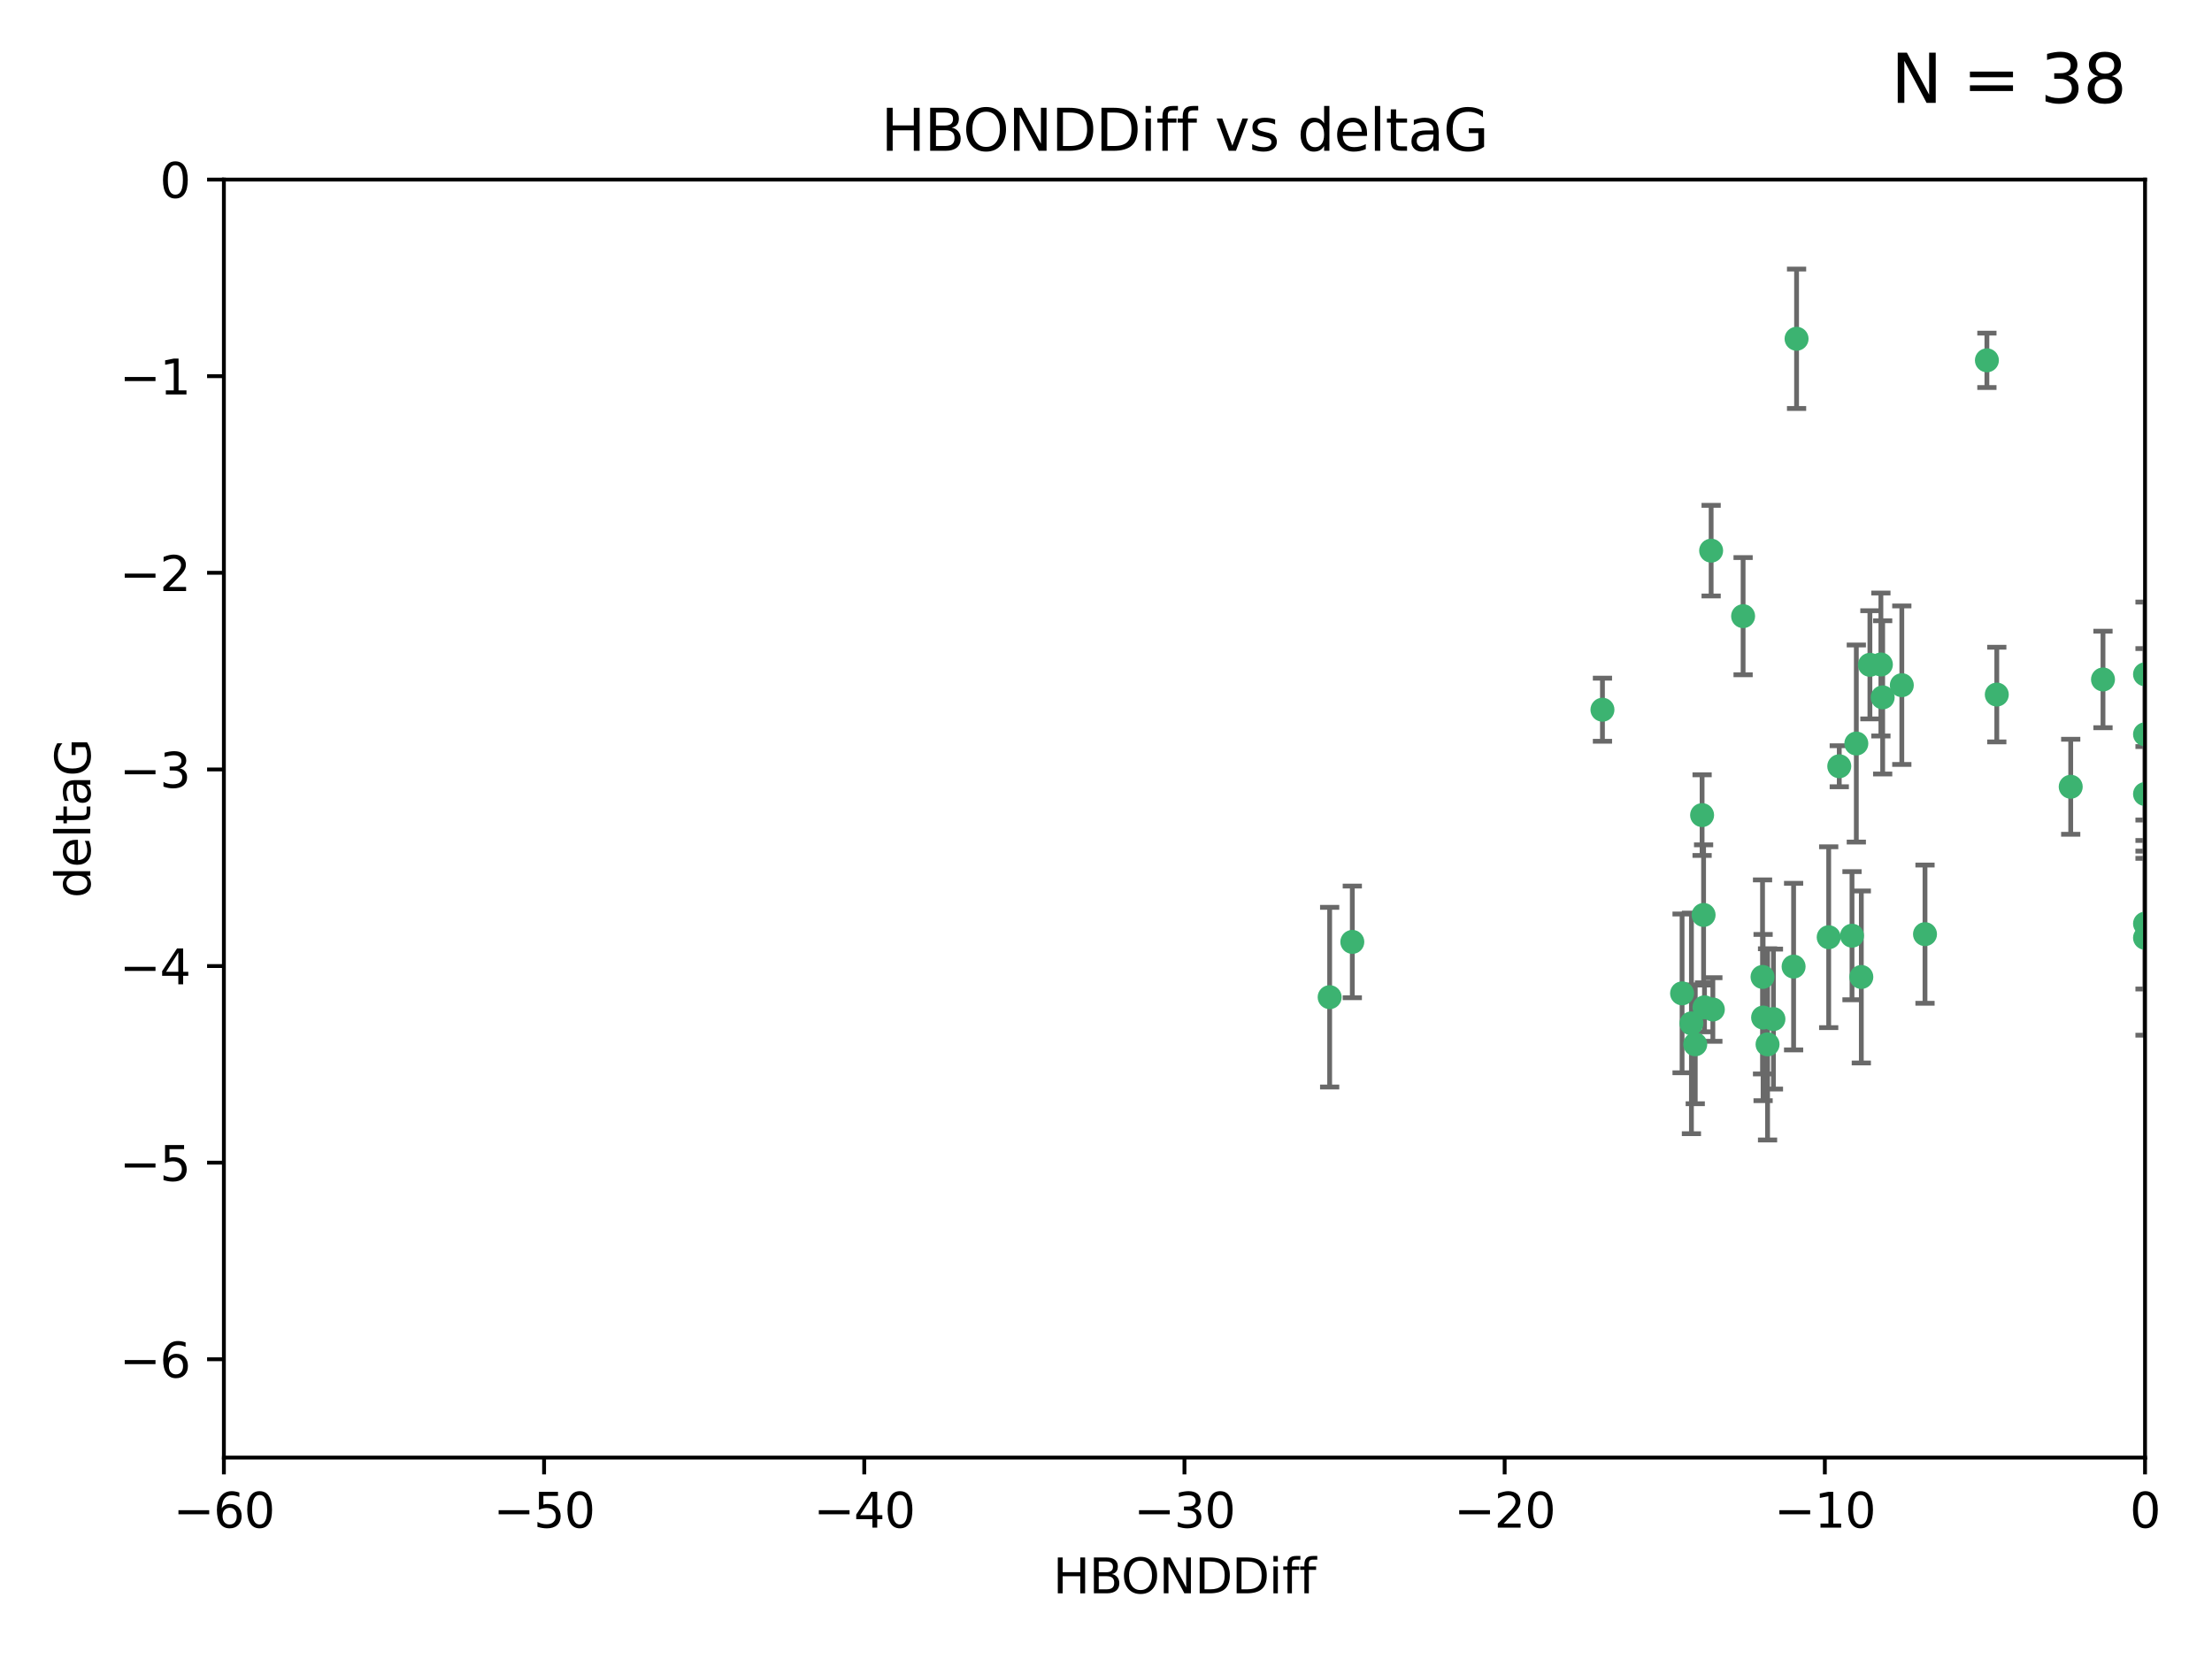 <?xml version="1.0" encoding="utf-8" standalone="no"?>
<!DOCTYPE svg PUBLIC "-//W3C//DTD SVG 1.1//EN"
  "http://www.w3.org/Graphics/SVG/1.1/DTD/svg11.dtd">
<svg xmlns:xlink="http://www.w3.org/1999/xlink" width="460.8pt" height="345.6pt" viewBox="0 0 460.8 345.6" xmlns="http://www.w3.org/2000/svg" version="1.1">
 <defs>
  <style type="text/css">*{stroke-linejoin: round; stroke-linecap: butt}</style>
 </defs>
 <g id="figure_1">
  <g id="patch_1">
   <path d="M 0 345.6 
L 460.8 345.6 
L 460.8 0 
L 0 0 
z
" style="fill: #ffffff"/>
  </g>
  <g id="axes_1">
   <g id="patch_2">
    <path d="M 46.64 303.64 
L 446.85 303.64 
L 446.85 37.411 
L 46.64 37.411 
z
" style="fill: #ffffff"/>
   </g>
   <g id="PathCollection_1">
    <defs>
     <path id="m3268e1565c" d="M 0 1.118 
C 0.297 1.118 0.581 1 0.791 0.791 
C 1 0.581 1.118 0.297 1.118 0 
C 1.118 -0.297 1 -0.581 0.791 -0.791 
C 0.581 -1 0.297 -1.118 0 -1.118 
C -0.297 -1.118 -0.581 -1 -0.791 -0.791 
C -1 -0.581 -1.118 -0.297 -1.118 0 
C -1.118 0.297 -1 0.581 -0.791 0.791 
C -0.581 1 -0.297 1.118 0 1.118 
z
" style="stroke: #3cb371"/>
    </defs>
    <g clip-path="url(#p216a6a539d)">
     <use xlink:href="#m3268e1565c" x="368.215" y="217.561" style="fill: #3cb371; stroke: #3cb371"/>
     <use xlink:href="#m3268e1565c" x="373.64" y="201.359" style="fill: #3cb371; stroke: #3cb371"/>
     <use xlink:href="#m3268e1565c" x="352.356" y="213.191" style="fill: #3cb371; stroke: #3cb371"/>
     <use xlink:href="#m3268e1565c" x="281.711" y="196.215" style="fill: #3cb371; stroke: #3cb371"/>
     <use xlink:href="#m3268e1565c" x="276.992" y="207.728" style="fill: #3cb371; stroke: #3cb371"/>
     <use xlink:href="#m3268e1565c" x="380.951" y="195.241" style="fill: #3cb371; stroke: #3cb371"/>
     <use xlink:href="#m3268e1565c" x="367.286" y="211.974" style="fill: #3cb371; stroke: #3cb371"/>
     <use xlink:href="#m3268e1565c" x="367.169" y="203.512" style="fill: #3cb371; stroke: #3cb371"/>
     <use xlink:href="#m3268e1565c" x="356.818" y="210.297" style="fill: #3cb371; stroke: #3cb371"/>
     <use xlink:href="#m3268e1565c" x="369.439" y="212.292" style="fill: #3cb371; stroke: #3cb371"/>
     <use xlink:href="#m3268e1565c" x="461.043" y="125.461" style="fill: #3cb371; stroke: #3cb371"/>
     <use xlink:href="#m3268e1565c" x="374.258" y="70.573" style="fill: #3cb371; stroke: #3cb371"/>
     <use xlink:href="#m3268e1565c" x="355.078" y="209.842" style="fill: #3cb371; stroke: #3cb371"/>
     <use xlink:href="#m3268e1565c" x="387.747" y="203.521" style="fill: #3cb371; stroke: #3cb371"/>
     <use xlink:href="#m3268e1565c" x="353.151" y="217.55" style="fill: #3cb371; stroke: #3cb371"/>
     <use xlink:href="#m3268e1565c" x="385.806" y="194.921" style="fill: #3cb371; stroke: #3cb371"/>
     <use xlink:href="#m3268e1565c" x="354.578" y="169.802" style="fill: #3cb371; stroke: #3cb371"/>
     <use xlink:href="#m3268e1565c" x="350.408" y="206.937" style="fill: #3cb371; stroke: #3cb371"/>
     <use xlink:href="#m3268e1565c" x="354.889" y="190.598" style="fill: #3cb371; stroke: #3cb371"/>
     <use xlink:href="#m3268e1565c" x="356.461" y="114.711" style="fill: #3cb371; stroke: #3cb371"/>
     <use xlink:href="#m3268e1565c" x="415.968" y="144.69" style="fill: #3cb371; stroke: #3cb371"/>
     <use xlink:href="#m3268e1565c" x="386.706" y="154.893" style="fill: #3cb371; stroke: #3cb371"/>
     <use xlink:href="#m3268e1565c" x="396.183" y="142.737" style="fill: #3cb371; stroke: #3cb371"/>
     <use xlink:href="#m3268e1565c" x="413.908" y="75.06" style="fill: #3cb371; stroke: #3cb371"/>
     <use xlink:href="#m3268e1565c" x="383.153" y="159.625" style="fill: #3cb371; stroke: #3cb371"/>
     <use xlink:href="#m3268e1565c" x="446.85" y="165.409" style="fill: #3cb371; stroke: #3cb371"/>
     <use xlink:href="#m3268e1565c" x="401.013" y="194.602" style="fill: #3cb371; stroke: #3cb371"/>
     <use xlink:href="#m3268e1565c" x="389.537" y="138.495" style="fill: #3cb371; stroke: #3cb371"/>
     <use xlink:href="#m3268e1565c" x="391.826" y="138.426" style="fill: #3cb371; stroke: #3cb371"/>
     <use xlink:href="#m3268e1565c" x="446.85" y="152.969" style="fill: #3cb371; stroke: #3cb371"/>
     <use xlink:href="#m3268e1565c" x="431.368" y="163.898" style="fill: #3cb371; stroke: #3cb371"/>
     <use xlink:href="#m3268e1565c" x="438.092" y="141.544" style="fill: #3cb371; stroke: #3cb371"/>
     <use xlink:href="#m3268e1565c" x="446.85" y="195.366" style="fill: #3cb371; stroke: #3cb371"/>
     <use xlink:href="#m3268e1565c" x="446.85" y="140.472" style="fill: #3cb371; stroke: #3cb371"/>
     <use xlink:href="#m3268e1565c" x="392.195" y="145.275" style="fill: #3cb371; stroke: #3cb371"/>
     <use xlink:href="#m3268e1565c" x="363.121" y="128.358" style="fill: #3cb371; stroke: #3cb371"/>
     <use xlink:href="#m3268e1565c" x="333.82" y="147.846" style="fill: #3cb371; stroke: #3cb371"/>
     <use xlink:href="#m3268e1565c" x="446.85" y="192.417" style="fill: #3cb371; stroke: #3cb371"/>
    </g>
   </g>
   <g id="matplotlib.axis_1">
    <g id="xtick_1">
     <g id="line2d_1">
      <defs>
       <path id="m494f57fd5d" d="M 0 0 
L 0 3.5 
" style="stroke: #000000; stroke-width: 0.8"/>
      </defs>
      <g>
       <use xlink:href="#m494f57fd5d" x="46.64" y="303.64" style="stroke: #000000; stroke-width: 0.8"/>
      </g>
     </g>
     <g id="text_1">
      <!-- −60 -->
      <g transform="translate(36.088 318.238)scale(0.1 -0.1)">
       <defs>
        <path id="DejaVuSans-2212" d="M 678 2272 
L 4684 2272 
L 4684 1741 
L 678 1741 
L 678 2272 
z
" transform="scale(0.016)"/>
        <path id="DejaVuSans-36" d="M 2113 2584 
Q 1688 2584 1439 2293 
Q 1191 2003 1191 1497 
Q 1191 994 1439 701 
Q 1688 409 2113 409 
Q 2538 409 2786 701 
Q 3034 994 3034 1497 
Q 3034 2003 2786 2293 
Q 2538 2584 2113 2584 
z
M 3366 4563 
L 3366 3988 
Q 3128 4100 2886 4159 
Q 2644 4219 2406 4219 
Q 1781 4219 1451 3797 
Q 1122 3375 1075 2522 
Q 1259 2794 1537 2939 
Q 1816 3084 2150 3084 
Q 2853 3084 3261 2657 
Q 3669 2231 3669 1497 
Q 3669 778 3244 343 
Q 2819 -91 2113 -91 
Q 1303 -91 875 529 
Q 447 1150 447 2328 
Q 447 3434 972 4092 
Q 1497 4750 2381 4750 
Q 2619 4750 2861 4703 
Q 3103 4656 3366 4563 
z
" transform="scale(0.016)"/>
        <path id="DejaVuSans-30" d="M 2034 4250 
Q 1547 4250 1301 3770 
Q 1056 3291 1056 2328 
Q 1056 1369 1301 889 
Q 1547 409 2034 409 
Q 2525 409 2770 889 
Q 3016 1369 3016 2328 
Q 3016 3291 2770 3770 
Q 2525 4250 2034 4250 
z
M 2034 4750 
Q 2819 4750 3233 4129 
Q 3647 3509 3647 2328 
Q 3647 1150 3233 529 
Q 2819 -91 2034 -91 
Q 1250 -91 836 529 
Q 422 1150 422 2328 
Q 422 3509 836 4129 
Q 1250 4750 2034 4750 
z
" transform="scale(0.016)"/>
       </defs>
       <use xlink:href="#DejaVuSans-2212"/>
       <use xlink:href="#DejaVuSans-36" x="83.789"/>
       <use xlink:href="#DejaVuSans-30" x="147.412"/>
      </g>
     </g>
    </g>
    <g id="xtick_2">
     <g id="line2d_2">
      <g>
       <use xlink:href="#m494f57fd5d" x="113.342" y="303.64" style="stroke: #000000; stroke-width: 0.8"/>
      </g>
     </g>
     <g id="text_2">
      <!-- −50 -->
      <g transform="translate(102.789 318.238)scale(0.1 -0.1)">
       <defs>
        <path id="DejaVuSans-35" d="M 691 4666 
L 3169 4666 
L 3169 4134 
L 1269 4134 
L 1269 2991 
Q 1406 3038 1543 3061 
Q 1681 3084 1819 3084 
Q 2600 3084 3056 2656 
Q 3513 2228 3513 1497 
Q 3513 744 3044 326 
Q 2575 -91 1722 -91 
Q 1428 -91 1123 -41 
Q 819 9 494 109 
L 494 744 
Q 775 591 1075 516 
Q 1375 441 1709 441 
Q 2250 441 2565 725 
Q 2881 1009 2881 1497 
Q 2881 1984 2565 2268 
Q 2250 2553 1709 2553 
Q 1456 2553 1204 2497 
Q 953 2441 691 2322 
L 691 4666 
z
" transform="scale(0.016)"/>
       </defs>
       <use xlink:href="#DejaVuSans-2212"/>
       <use xlink:href="#DejaVuSans-35" x="83.789"/>
       <use xlink:href="#DejaVuSans-30" x="147.412"/>
      </g>
     </g>
    </g>
    <g id="xtick_3">
     <g id="line2d_3">
      <g>
       <use xlink:href="#m494f57fd5d" x="180.043" y="303.64" style="stroke: #000000; stroke-width: 0.8"/>
      </g>
     </g>
     <g id="text_3">
      <!-- −40 -->
      <g transform="translate(169.491 318.238)scale(0.1 -0.1)">
       <defs>
        <path id="DejaVuSans-34" d="M 2419 4116 
L 825 1625 
L 2419 1625 
L 2419 4116 
z
M 2253 4666 
L 3047 4666 
L 3047 1625 
L 3713 1625 
L 3713 1100 
L 3047 1100 
L 3047 0 
L 2419 0 
L 2419 1100 
L 313 1100 
L 313 1709 
L 2253 4666 
z
" transform="scale(0.016)"/>
       </defs>
       <use xlink:href="#DejaVuSans-2212"/>
       <use xlink:href="#DejaVuSans-34" x="83.789"/>
       <use xlink:href="#DejaVuSans-30" x="147.412"/>
      </g>
     </g>
    </g>
    <g id="xtick_4">
     <g id="line2d_4">
      <g>
       <use xlink:href="#m494f57fd5d" x="246.745" y="303.64" style="stroke: #000000; stroke-width: 0.8"/>
      </g>
     </g>
     <g id="text_4">
      <!-- −30 -->
      <g transform="translate(236.193 318.238)scale(0.1 -0.1)">
       <defs>
        <path id="DejaVuSans-33" d="M 2597 2516 
Q 3050 2419 3304 2112 
Q 3559 1806 3559 1356 
Q 3559 666 3084 287 
Q 2609 -91 1734 -91 
Q 1441 -91 1130 -33 
Q 819 25 488 141 
L 488 750 
Q 750 597 1062 519 
Q 1375 441 1716 441 
Q 2309 441 2620 675 
Q 2931 909 2931 1356 
Q 2931 1769 2642 2001 
Q 2353 2234 1838 2234 
L 1294 2234 
L 1294 2753 
L 1863 2753 
Q 2328 2753 2575 2939 
Q 2822 3125 2822 3475 
Q 2822 3834 2567 4026 
Q 2313 4219 1838 4219 
Q 1578 4219 1281 4162 
Q 984 4106 628 3988 
L 628 4550 
Q 988 4650 1302 4700 
Q 1616 4750 1894 4750 
Q 2613 4750 3031 4423 
Q 3450 4097 3450 3541 
Q 3450 3153 3228 2886 
Q 3006 2619 2597 2516 
z
" transform="scale(0.016)"/>
       </defs>
       <use xlink:href="#DejaVuSans-2212"/>
       <use xlink:href="#DejaVuSans-33" x="83.789"/>
       <use xlink:href="#DejaVuSans-30" x="147.412"/>
      </g>
     </g>
    </g>
    <g id="xtick_5">
     <g id="line2d_5">
      <g>
       <use xlink:href="#m494f57fd5d" x="313.447" y="303.64" style="stroke: #000000; stroke-width: 0.8"/>
      </g>
     </g>
     <g id="text_5">
      <!-- −20 -->
      <g transform="translate(302.894 318.238)scale(0.1 -0.1)">
       <defs>
        <path id="DejaVuSans-32" d="M 1228 531 
L 3431 531 
L 3431 0 
L 469 0 
L 469 531 
Q 828 903 1448 1529 
Q 2069 2156 2228 2338 
Q 2531 2678 2651 2914 
Q 2772 3150 2772 3378 
Q 2772 3750 2511 3984 
Q 2250 4219 1831 4219 
Q 1534 4219 1204 4116 
Q 875 4013 500 3803 
L 500 4441 
Q 881 4594 1212 4672 
Q 1544 4750 1819 4750 
Q 2544 4750 2975 4387 
Q 3406 4025 3406 3419 
Q 3406 3131 3298 2873 
Q 3191 2616 2906 2266 
Q 2828 2175 2409 1742 
Q 1991 1309 1228 531 
z
" transform="scale(0.016)"/>
       </defs>
       <use xlink:href="#DejaVuSans-2212"/>
       <use xlink:href="#DejaVuSans-32" x="83.789"/>
       <use xlink:href="#DejaVuSans-30" x="147.412"/>
      </g>
     </g>
    </g>
    <g id="xtick_6">
     <g id="line2d_6">
      <g>
       <use xlink:href="#m494f57fd5d" x="380.148" y="303.64" style="stroke: #000000; stroke-width: 0.8"/>
      </g>
     </g>
     <g id="text_6">
      <!-- −10 -->
      <g transform="translate(369.596 318.238)scale(0.1 -0.1)">
       <defs>
        <path id="DejaVuSans-31" d="M 794 531 
L 1825 531 
L 1825 4091 
L 703 3866 
L 703 4441 
L 1819 4666 
L 2450 4666 
L 2450 531 
L 3481 531 
L 3481 0 
L 794 0 
L 794 531 
z
" transform="scale(0.016)"/>
       </defs>
       <use xlink:href="#DejaVuSans-2212"/>
       <use xlink:href="#DejaVuSans-31" x="83.789"/>
       <use xlink:href="#DejaVuSans-30" x="147.412"/>
      </g>
     </g>
    </g>
    <g id="xtick_7">
     <g id="line2d_7">
      <g>
       <use xlink:href="#m494f57fd5d" x="446.85" y="303.64" style="stroke: #000000; stroke-width: 0.8"/>
      </g>
     </g>
     <g id="text_7">
      <!-- 0 -->
      <g transform="translate(443.669 318.238)scale(0.1 -0.1)">
       <use xlink:href="#DejaVuSans-30"/>
      </g>
     </g>
    </g>
    <g id="text_8">
     <!-- HBONDDiff -->
     <g transform="translate(219.356 331.917)scale(0.1 -0.1)">
      <defs>
       <path id="DejaVuSans-48" d="M 628 4666 
L 1259 4666 
L 1259 2753 
L 3553 2753 
L 3553 4666 
L 4184 4666 
L 4184 0 
L 3553 0 
L 3553 2222 
L 1259 2222 
L 1259 0 
L 628 0 
L 628 4666 
z
" transform="scale(0.016)"/>
       <path id="DejaVuSans-42" d="M 1259 2228 
L 1259 519 
L 2272 519 
Q 2781 519 3026 730 
Q 3272 941 3272 1375 
Q 3272 1813 3026 2020 
Q 2781 2228 2272 2228 
L 1259 2228 
z
M 1259 4147 
L 1259 2741 
L 2194 2741 
Q 2656 2741 2882 2914 
Q 3109 3088 3109 3444 
Q 3109 3797 2882 3972 
Q 2656 4147 2194 4147 
L 1259 4147 
z
M 628 4666 
L 2241 4666 
Q 2963 4666 3353 4366 
Q 3744 4066 3744 3513 
Q 3744 3084 3544 2831 
Q 3344 2578 2956 2516 
Q 3422 2416 3680 2098 
Q 3938 1781 3938 1306 
Q 3938 681 3513 340 
Q 3088 0 2303 0 
L 628 0 
L 628 4666 
z
" transform="scale(0.016)"/>
       <path id="DejaVuSans-4f" d="M 2522 4238 
Q 1834 4238 1429 3725 
Q 1025 3213 1025 2328 
Q 1025 1447 1429 934 
Q 1834 422 2522 422 
Q 3209 422 3611 934 
Q 4013 1447 4013 2328 
Q 4013 3213 3611 3725 
Q 3209 4238 2522 4238 
z
M 2522 4750 
Q 3503 4750 4090 4092 
Q 4678 3434 4678 2328 
Q 4678 1225 4090 567 
Q 3503 -91 2522 -91 
Q 1538 -91 948 565 
Q 359 1222 359 2328 
Q 359 3434 948 4092 
Q 1538 4750 2522 4750 
z
" transform="scale(0.016)"/>
       <path id="DejaVuSans-4e" d="M 628 4666 
L 1478 4666 
L 3547 763 
L 3547 4666 
L 4159 4666 
L 4159 0 
L 3309 0 
L 1241 3903 
L 1241 0 
L 628 0 
L 628 4666 
z
" transform="scale(0.016)"/>
       <path id="DejaVuSans-44" d="M 1259 4147 
L 1259 519 
L 2022 519 
Q 2988 519 3436 956 
Q 3884 1394 3884 2338 
Q 3884 3275 3436 3711 
Q 2988 4147 2022 4147 
L 1259 4147 
z
M 628 4666 
L 1925 4666 
Q 3281 4666 3915 4102 
Q 4550 3538 4550 2338 
Q 4550 1131 3912 565 
Q 3275 0 1925 0 
L 628 0 
L 628 4666 
z
" transform="scale(0.016)"/>
       <path id="DejaVuSans-69" d="M 603 3500 
L 1178 3500 
L 1178 0 
L 603 0 
L 603 3500 
z
M 603 4863 
L 1178 4863 
L 1178 4134 
L 603 4134 
L 603 4863 
z
" transform="scale(0.016)"/>
       <path id="DejaVuSans-66" d="M 2375 4863 
L 2375 4384 
L 1825 4384 
Q 1516 4384 1395 4259 
Q 1275 4134 1275 3809 
L 1275 3500 
L 2222 3500 
L 2222 3053 
L 1275 3053 
L 1275 0 
L 697 0 
L 697 3053 
L 147 3053 
L 147 3500 
L 697 3500 
L 697 3744 
Q 697 4328 969 4595 
Q 1241 4863 1831 4863 
L 2375 4863 
z
" transform="scale(0.016)"/>
      </defs>
      <use xlink:href="#DejaVuSans-48"/>
      <use xlink:href="#DejaVuSans-42" x="75.195"/>
      <use xlink:href="#DejaVuSans-4f" x="142.049"/>
      <use xlink:href="#DejaVuSans-4e" x="220.76"/>
      <use xlink:href="#DejaVuSans-44" x="295.564"/>
      <use xlink:href="#DejaVuSans-44" x="372.566"/>
      <use xlink:href="#DejaVuSans-69" x="449.568"/>
      <use xlink:href="#DejaVuSans-66" x="477.352"/>
      <use xlink:href="#DejaVuSans-66" x="512.557"/>
     </g>
    </g>
   </g>
   <g id="matplotlib.axis_2">
    <g id="ytick_1">
     <g id="line2d_8">
      <defs>
       <path id="m300d452699" d="M 0 0 
L -3.5 0 
" style="stroke: #000000; stroke-width: 0.8"/>
      </defs>
      <g>
       <use xlink:href="#m300d452699" x="46.64" y="283.161" style="stroke: #000000; stroke-width: 0.8"/>
      </g>
     </g>
     <g id="text_9">
      <!-- −6 -->
      <g transform="translate(24.898 286.96)scale(0.1 -0.1)">
       <use xlink:href="#DejaVuSans-2212"/>
       <use xlink:href="#DejaVuSans-36" x="83.789"/>
      </g>
     </g>
    </g>
    <g id="ytick_2">
     <g id="line2d_9">
      <g>
       <use xlink:href="#m300d452699" x="46.64" y="242.203" style="stroke: #000000; stroke-width: 0.8"/>
      </g>
     </g>
     <g id="text_10">
      <!-- −5 -->
      <g transform="translate(24.898 246.002)scale(0.1 -0.1)">
       <use xlink:href="#DejaVuSans-2212"/>
       <use xlink:href="#DejaVuSans-35" x="83.789"/>
      </g>
     </g>
    </g>
    <g id="ytick_3">
     <g id="line2d_10">
      <g>
       <use xlink:href="#m300d452699" x="46.64" y="201.244" style="stroke: #000000; stroke-width: 0.8"/>
      </g>
     </g>
     <g id="text_11">
      <!-- −4 -->
      <g transform="translate(24.898 205.044)scale(0.1 -0.1)">
       <use xlink:href="#DejaVuSans-2212"/>
       <use xlink:href="#DejaVuSans-34" x="83.789"/>
      </g>
     </g>
    </g>
    <g id="ytick_4">
     <g id="line2d_11">
      <g>
       <use xlink:href="#m300d452699" x="46.64" y="160.286" style="stroke: #000000; stroke-width: 0.8"/>
      </g>
     </g>
     <g id="text_12">
      <!-- −3 -->
      <g transform="translate(24.898 164.085)scale(0.1 -0.1)">
       <use xlink:href="#DejaVuSans-2212"/>
       <use xlink:href="#DejaVuSans-33" x="83.789"/>
      </g>
     </g>
    </g>
    <g id="ytick_5">
     <g id="line2d_12">
      <g>
       <use xlink:href="#m300d452699" x="46.64" y="119.328" style="stroke: #000000; stroke-width: 0.8"/>
      </g>
     </g>
     <g id="text_13">
      <!-- −2 -->
      <g transform="translate(24.898 123.127)scale(0.1 -0.1)">
       <use xlink:href="#DejaVuSans-2212"/>
       <use xlink:href="#DejaVuSans-32" x="83.789"/>
      </g>
     </g>
    </g>
    <g id="ytick_6">
     <g id="line2d_13">
      <g>
       <use xlink:href="#m300d452699" x="46.64" y="78.369" style="stroke: #000000; stroke-width: 0.8"/>
      </g>
     </g>
     <g id="text_14">
      <!-- −1 -->
      <g transform="translate(24.898 82.169)scale(0.1 -0.1)">
       <use xlink:href="#DejaVuSans-2212"/>
       <use xlink:href="#DejaVuSans-31" x="83.789"/>
      </g>
     </g>
    </g>
    <g id="ytick_7">
     <g id="line2d_14">
      <g>
       <use xlink:href="#m300d452699" x="46.64" y="37.411" style="stroke: #000000; stroke-width: 0.8"/>
      </g>
     </g>
     <g id="text_15">
      <!-- 0 -->
      <g transform="translate(33.278 41.21)scale(0.1 -0.1)">
       <use xlink:href="#DejaVuSans-30"/>
      </g>
     </g>
    </g>
    <g id="text_16">
     <!-- deltaG -->
     <g transform="translate(18.818 187.064)rotate(-90)scale(0.1 -0.1)">
      <defs>
       <path id="DejaVuSans-64" d="M 2906 2969 
L 2906 4863 
L 3481 4863 
L 3481 0 
L 2906 0 
L 2906 525 
Q 2725 213 2448 61 
Q 2172 -91 1784 -91 
Q 1150 -91 751 415 
Q 353 922 353 1747 
Q 353 2572 751 3078 
Q 1150 3584 1784 3584 
Q 2172 3584 2448 3432 
Q 2725 3281 2906 2969 
z
M 947 1747 
Q 947 1113 1208 752 
Q 1469 391 1925 391 
Q 2381 391 2643 752 
Q 2906 1113 2906 1747 
Q 2906 2381 2643 2742 
Q 2381 3103 1925 3103 
Q 1469 3103 1208 2742 
Q 947 2381 947 1747 
z
" transform="scale(0.016)"/>
       <path id="DejaVuSans-65" d="M 3597 1894 
L 3597 1613 
L 953 1613 
Q 991 1019 1311 708 
Q 1631 397 2203 397 
Q 2534 397 2845 478 
Q 3156 559 3463 722 
L 3463 178 
Q 3153 47 2828 -22 
Q 2503 -91 2169 -91 
Q 1331 -91 842 396 
Q 353 884 353 1716 
Q 353 2575 817 3079 
Q 1281 3584 2069 3584 
Q 2775 3584 3186 3129 
Q 3597 2675 3597 1894 
z
M 3022 2063 
Q 3016 2534 2758 2815 
Q 2500 3097 2075 3097 
Q 1594 3097 1305 2825 
Q 1016 2553 972 2059 
L 3022 2063 
z
" transform="scale(0.016)"/>
       <path id="DejaVuSans-6c" d="M 603 4863 
L 1178 4863 
L 1178 0 
L 603 0 
L 603 4863 
z
" transform="scale(0.016)"/>
       <path id="DejaVuSans-74" d="M 1172 4494 
L 1172 3500 
L 2356 3500 
L 2356 3053 
L 1172 3053 
L 1172 1153 
Q 1172 725 1289 603 
Q 1406 481 1766 481 
L 2356 481 
L 2356 0 
L 1766 0 
Q 1100 0 847 248 
Q 594 497 594 1153 
L 594 3053 
L 172 3053 
L 172 3500 
L 594 3500 
L 594 4494 
L 1172 4494 
z
" transform="scale(0.016)"/>
       <path id="DejaVuSans-61" d="M 2194 1759 
Q 1497 1759 1228 1600 
Q 959 1441 959 1056 
Q 959 750 1161 570 
Q 1363 391 1709 391 
Q 2188 391 2477 730 
Q 2766 1069 2766 1631 
L 2766 1759 
L 2194 1759 
z
M 3341 1997 
L 3341 0 
L 2766 0 
L 2766 531 
Q 2569 213 2275 61 
Q 1981 -91 1556 -91 
Q 1019 -91 701 211 
Q 384 513 384 1019 
Q 384 1609 779 1909 
Q 1175 2209 1959 2209 
L 2766 2209 
L 2766 2266 
Q 2766 2663 2505 2880 
Q 2244 3097 1772 3097 
Q 1472 3097 1187 3025 
Q 903 2953 641 2809 
L 641 3341 
Q 956 3463 1253 3523 
Q 1550 3584 1831 3584 
Q 2591 3584 2966 3190 
Q 3341 2797 3341 1997 
z
" transform="scale(0.016)"/>
       <path id="DejaVuSans-47" d="M 3809 666 
L 3809 1919 
L 2778 1919 
L 2778 2438 
L 4434 2438 
L 4434 434 
Q 4069 175 3628 42 
Q 3188 -91 2688 -91 
Q 1594 -91 976 548 
Q 359 1188 359 2328 
Q 359 3472 976 4111 
Q 1594 4750 2688 4750 
Q 3144 4750 3555 4637 
Q 3966 4525 4313 4306 
L 4313 3634 
Q 3963 3931 3569 4081 
Q 3175 4231 2741 4231 
Q 1884 4231 1454 3753 
Q 1025 3275 1025 2328 
Q 1025 1384 1454 906 
Q 1884 428 2741 428 
Q 3075 428 3337 486 
Q 3600 544 3809 666 
z
" transform="scale(0.016)"/>
      </defs>
      <use xlink:href="#DejaVuSans-64"/>
      <use xlink:href="#DejaVuSans-65" x="63.477"/>
      <use xlink:href="#DejaVuSans-6c" x="125"/>
      <use xlink:href="#DejaVuSans-74" x="152.783"/>
      <use xlink:href="#DejaVuSans-61" x="191.992"/>
      <use xlink:href="#DejaVuSans-47" x="253.271"/>
     </g>
    </g>
   </g>
   <g id="LineCollection_1">
    <path d="M 368.215 237.476 
L 368.215 197.647 
" clip-path="url(#p216a6a539d)" style="fill: none; stroke: #696969"/>
    <path d="M 373.64 218.714 
L 373.64 184.003 
" clip-path="url(#p216a6a539d)" style="fill: none; stroke: #696969"/>
    <path d="M 352.356 236.173 
L 352.356 190.209 
" clip-path="url(#p216a6a539d)" style="fill: none; stroke: #696969"/>
    <path d="M 281.711 207.848 
L 281.711 184.582 
" clip-path="url(#p216a6a539d)" style="fill: none; stroke: #696969"/>
    <path d="M 276.992 226.443 
L 276.992 189.014 
" clip-path="url(#p216a6a539d)" style="fill: none; stroke: #696969"/>
    <path d="M 380.951 214.079 
L 380.951 176.403 
" clip-path="url(#p216a6a539d)" style="fill: none; stroke: #696969"/>
    <path d="M 367.286 229.291 
L 367.286 194.658 
" clip-path="url(#p216a6a539d)" style="fill: none; stroke: #696969"/>
    <path d="M 367.169 223.723 
L 367.169 183.3 
" clip-path="url(#p216a6a539d)" style="fill: none; stroke: #696969"/>
    <path d="M 356.818 216.92 
L 356.818 203.674 
" clip-path="url(#p216a6a539d)" style="fill: none; stroke: #696969"/>
    <path d="M 369.439 226.871 
L 369.439 197.713 
" clip-path="url(#p216a6a539d)" style="fill: none; stroke: #696969"/>
    <path d="M 461.043 129.41 
L 461.043 121.511 
" clip-path="url(#p216a6a539d)" style="fill: none; stroke: #696969"/>
    <path d="M 374.258 85.093 
L 374.258 56.052 
" clip-path="url(#p216a6a539d)" style="fill: none; stroke: #696969"/>
    <path d="M 355.078 214.942 
L 355.078 204.742 
" clip-path="url(#p216a6a539d)" style="fill: none; stroke: #696969"/>
    <path d="M 387.747 221.437 
L 387.747 185.605 
" clip-path="url(#p216a6a539d)" style="fill: none; stroke: #696969"/>
    <path d="M 353.151 229.923 
L 353.151 205.176 
" clip-path="url(#p216a6a539d)" style="fill: none; stroke: #696969"/>
    <path d="M 385.806 208.271 
L 385.806 181.571 
" clip-path="url(#p216a6a539d)" style="fill: none; stroke: #696969"/>
    <path d="M 354.578 178.203 
L 354.578 161.401 
" clip-path="url(#p216a6a539d)" style="fill: none; stroke: #696969"/>
    <path d="M 350.408 223.472 
L 350.408 190.402 
" clip-path="url(#p216a6a539d)" style="fill: none; stroke: #696969"/>
    <path d="M 354.889 205.205 
L 354.889 175.991 
" clip-path="url(#p216a6a539d)" style="fill: none; stroke: #696969"/>
    <path d="M 356.461 124.149 
L 356.461 105.273 
" clip-path="url(#p216a6a539d)" style="fill: none; stroke: #696969"/>
    <path d="M 415.968 154.549 
L 415.968 134.832 
" clip-path="url(#p216a6a539d)" style="fill: none; stroke: #696969"/>
    <path d="M 386.706 175.42 
L 386.706 134.366 
" clip-path="url(#p216a6a539d)" style="fill: none; stroke: #696969"/>
    <path d="M 396.183 159.244 
L 396.183 126.229 
" clip-path="url(#p216a6a539d)" style="fill: none; stroke: #696969"/>
    <path d="M 413.908 80.722 
L 413.908 69.397 
" clip-path="url(#p216a6a539d)" style="fill: none; stroke: #696969"/>
    <path d="M 383.153 163.897 
L 383.153 155.353 
" clip-path="url(#p216a6a539d)" style="fill: none; stroke: #696969"/>
    <path d="M 446.85 177.304 
L 446.85 153.514 
" clip-path="url(#p216a6a539d)" style="fill: none; stroke: #696969"/>
    <path d="M 401.013 208.999 
L 401.013 180.205 
" clip-path="url(#p216a6a539d)" style="fill: none; stroke: #696969"/>
    <path d="M 389.537 149.762 
L 389.537 127.227 
" clip-path="url(#p216a6a539d)" style="fill: none; stroke: #696969"/>
    <path d="M 391.826 153.316 
L 391.826 123.537 
" clip-path="url(#p216a6a539d)" style="fill: none; stroke: #696969"/>
    <path d="M 446.85 170.828 
L 446.85 135.11 
" clip-path="url(#p216a6a539d)" style="fill: none; stroke: #696969"/>
    <path d="M 431.368 173.799 
L 431.368 153.996 
" clip-path="url(#p216a6a539d)" style="fill: none; stroke: #696969"/>
    <path d="M 438.092 151.597 
L 438.092 131.491 
" clip-path="url(#p216a6a539d)" style="fill: none; stroke: #696969"/>
    <path d="M 446.85 215.649 
L 446.85 175.082 
" clip-path="url(#p216a6a539d)" style="fill: none; stroke: #696969"/>
    <path d="M 446.85 155.522 
L 446.85 125.422 
" clip-path="url(#p216a6a539d)" style="fill: none; stroke: #696969"/>
    <path d="M 392.195 161.24 
L 392.195 129.31 
" clip-path="url(#p216a6a539d)" style="fill: none; stroke: #696969"/>
    <path d="M 363.121 140.564 
L 363.121 116.153 
" clip-path="url(#p216a6a539d)" style="fill: none; stroke: #696969"/>
    <path d="M 333.82 154.416 
L 333.82 141.276 
" clip-path="url(#p216a6a539d)" style="fill: none; stroke: #696969"/>
    <path d="M 446.85 206.028 
L 446.85 178.805 
" clip-path="url(#p216a6a539d)" style="fill: none; stroke: #696969"/>
   </g>
   <g id="line2d_15">
    <defs>
     <path id="m96b8781a30" d="M 2 0 
L -2 -0 
" style="stroke: #696969"/>
    </defs>
    <g clip-path="url(#p216a6a539d)">
     <use xlink:href="#m96b8781a30" x="368.215" y="237.476" style="fill: #696969; stroke: #696969"/>
     <use xlink:href="#m96b8781a30" x="373.64" y="218.714" style="fill: #696969; stroke: #696969"/>
     <use xlink:href="#m96b8781a30" x="352.356" y="236.173" style="fill: #696969; stroke: #696969"/>
     <use xlink:href="#m96b8781a30" x="281.711" y="207.848" style="fill: #696969; stroke: #696969"/>
     <use xlink:href="#m96b8781a30" x="276.992" y="226.443" style="fill: #696969; stroke: #696969"/>
     <use xlink:href="#m96b8781a30" x="380.951" y="214.079" style="fill: #696969; stroke: #696969"/>
     <use xlink:href="#m96b8781a30" x="367.286" y="229.291" style="fill: #696969; stroke: #696969"/>
     <use xlink:href="#m96b8781a30" x="367.169" y="223.723" style="fill: #696969; stroke: #696969"/>
     <use xlink:href="#m96b8781a30" x="356.818" y="216.92" style="fill: #696969; stroke: #696969"/>
     <use xlink:href="#m96b8781a30" x="369.439" y="226.871" style="fill: #696969; stroke: #696969"/>
     <use xlink:href="#m96b8781a30" x="461.043" y="129.41" style="fill: #696969; stroke: #696969"/>
     <use xlink:href="#m96b8781a30" x="374.258" y="85.093" style="fill: #696969; stroke: #696969"/>
     <use xlink:href="#m96b8781a30" x="355.078" y="214.942" style="fill: #696969; stroke: #696969"/>
     <use xlink:href="#m96b8781a30" x="387.747" y="221.437" style="fill: #696969; stroke: #696969"/>
     <use xlink:href="#m96b8781a30" x="353.151" y="229.923" style="fill: #696969; stroke: #696969"/>
     <use xlink:href="#m96b8781a30" x="385.806" y="208.271" style="fill: #696969; stroke: #696969"/>
     <use xlink:href="#m96b8781a30" x="354.578" y="178.203" style="fill: #696969; stroke: #696969"/>
     <use xlink:href="#m96b8781a30" x="350.408" y="223.472" style="fill: #696969; stroke: #696969"/>
     <use xlink:href="#m96b8781a30" x="354.889" y="205.205" style="fill: #696969; stroke: #696969"/>
     <use xlink:href="#m96b8781a30" x="356.461" y="124.149" style="fill: #696969; stroke: #696969"/>
     <use xlink:href="#m96b8781a30" x="415.968" y="154.549" style="fill: #696969; stroke: #696969"/>
     <use xlink:href="#m96b8781a30" x="386.706" y="175.42" style="fill: #696969; stroke: #696969"/>
     <use xlink:href="#m96b8781a30" x="396.183" y="159.244" style="fill: #696969; stroke: #696969"/>
     <use xlink:href="#m96b8781a30" x="413.908" y="80.722" style="fill: #696969; stroke: #696969"/>
     <use xlink:href="#m96b8781a30" x="383.153" y="163.897" style="fill: #696969; stroke: #696969"/>
     <use xlink:href="#m96b8781a30" x="446.85" y="177.304" style="fill: #696969; stroke: #696969"/>
     <use xlink:href="#m96b8781a30" x="401.013" y="208.999" style="fill: #696969; stroke: #696969"/>
     <use xlink:href="#m96b8781a30" x="389.537" y="149.762" style="fill: #696969; stroke: #696969"/>
     <use xlink:href="#m96b8781a30" x="391.826" y="153.316" style="fill: #696969; stroke: #696969"/>
     <use xlink:href="#m96b8781a30" x="446.85" y="170.828" style="fill: #696969; stroke: #696969"/>
     <use xlink:href="#m96b8781a30" x="431.368" y="173.799" style="fill: #696969; stroke: #696969"/>
     <use xlink:href="#m96b8781a30" x="438.092" y="151.597" style="fill: #696969; stroke: #696969"/>
     <use xlink:href="#m96b8781a30" x="446.85" y="215.649" style="fill: #696969; stroke: #696969"/>
     <use xlink:href="#m96b8781a30" x="446.85" y="155.522" style="fill: #696969; stroke: #696969"/>
     <use xlink:href="#m96b8781a30" x="392.195" y="161.24" style="fill: #696969; stroke: #696969"/>
     <use xlink:href="#m96b8781a30" x="363.121" y="140.564" style="fill: #696969; stroke: #696969"/>
     <use xlink:href="#m96b8781a30" x="333.82" y="154.416" style="fill: #696969; stroke: #696969"/>
     <use xlink:href="#m96b8781a30" x="446.85" y="206.028" style="fill: #696969; stroke: #696969"/>
    </g>
   </g>
   <g id="line2d_16">
    <g clip-path="url(#p216a6a539d)">
     <use xlink:href="#m96b8781a30" x="368.215" y="197.647" style="fill: #696969; stroke: #696969"/>
     <use xlink:href="#m96b8781a30" x="373.64" y="184.003" style="fill: #696969; stroke: #696969"/>
     <use xlink:href="#m96b8781a30" x="352.356" y="190.209" style="fill: #696969; stroke: #696969"/>
     <use xlink:href="#m96b8781a30" x="281.711" y="184.582" style="fill: #696969; stroke: #696969"/>
     <use xlink:href="#m96b8781a30" x="276.992" y="189.014" style="fill: #696969; stroke: #696969"/>
     <use xlink:href="#m96b8781a30" x="380.951" y="176.403" style="fill: #696969; stroke: #696969"/>
     <use xlink:href="#m96b8781a30" x="367.286" y="194.658" style="fill: #696969; stroke: #696969"/>
     <use xlink:href="#m96b8781a30" x="367.169" y="183.3" style="fill: #696969; stroke: #696969"/>
     <use xlink:href="#m96b8781a30" x="356.818" y="203.674" style="fill: #696969; stroke: #696969"/>
     <use xlink:href="#m96b8781a30" x="369.439" y="197.713" style="fill: #696969; stroke: #696969"/>
     <use xlink:href="#m96b8781a30" x="461.043" y="121.511" style="fill: #696969; stroke: #696969"/>
     <use xlink:href="#m96b8781a30" x="374.258" y="56.052" style="fill: #696969; stroke: #696969"/>
     <use xlink:href="#m96b8781a30" x="355.078" y="204.742" style="fill: #696969; stroke: #696969"/>
     <use xlink:href="#m96b8781a30" x="387.747" y="185.605" style="fill: #696969; stroke: #696969"/>
     <use xlink:href="#m96b8781a30" x="353.151" y="205.176" style="fill: #696969; stroke: #696969"/>
     <use xlink:href="#m96b8781a30" x="385.806" y="181.571" style="fill: #696969; stroke: #696969"/>
     <use xlink:href="#m96b8781a30" x="354.578" y="161.401" style="fill: #696969; stroke: #696969"/>
     <use xlink:href="#m96b8781a30" x="350.408" y="190.402" style="fill: #696969; stroke: #696969"/>
     <use xlink:href="#m96b8781a30" x="354.889" y="175.991" style="fill: #696969; stroke: #696969"/>
     <use xlink:href="#m96b8781a30" x="356.461" y="105.273" style="fill: #696969; stroke: #696969"/>
     <use xlink:href="#m96b8781a30" x="415.968" y="134.832" style="fill: #696969; stroke: #696969"/>
     <use xlink:href="#m96b8781a30" x="386.706" y="134.366" style="fill: #696969; stroke: #696969"/>
     <use xlink:href="#m96b8781a30" x="396.183" y="126.229" style="fill: #696969; stroke: #696969"/>
     <use xlink:href="#m96b8781a30" x="413.908" y="69.397" style="fill: #696969; stroke: #696969"/>
     <use xlink:href="#m96b8781a30" x="383.153" y="155.353" style="fill: #696969; stroke: #696969"/>
     <use xlink:href="#m96b8781a30" x="446.85" y="153.514" style="fill: #696969; stroke: #696969"/>
     <use xlink:href="#m96b8781a30" x="401.013" y="180.205" style="fill: #696969; stroke: #696969"/>
     <use xlink:href="#m96b8781a30" x="389.537" y="127.227" style="fill: #696969; stroke: #696969"/>
     <use xlink:href="#m96b8781a30" x="391.826" y="123.537" style="fill: #696969; stroke: #696969"/>
     <use xlink:href="#m96b8781a30" x="446.85" y="135.11" style="fill: #696969; stroke: #696969"/>
     <use xlink:href="#m96b8781a30" x="431.368" y="153.996" style="fill: #696969; stroke: #696969"/>
     <use xlink:href="#m96b8781a30" x="438.092" y="131.491" style="fill: #696969; stroke: #696969"/>
     <use xlink:href="#m96b8781a30" x="446.85" y="175.082" style="fill: #696969; stroke: #696969"/>
     <use xlink:href="#m96b8781a30" x="446.85" y="125.422" style="fill: #696969; stroke: #696969"/>
     <use xlink:href="#m96b8781a30" x="392.195" y="129.31" style="fill: #696969; stroke: #696969"/>
     <use xlink:href="#m96b8781a30" x="363.121" y="116.153" style="fill: #696969; stroke: #696969"/>
     <use xlink:href="#m96b8781a30" x="333.82" y="141.276" style="fill: #696969; stroke: #696969"/>
     <use xlink:href="#m96b8781a30" x="446.85" y="178.805" style="fill: #696969; stroke: #696969"/>
    </g>
   </g>
   <g id="line2d_17">
    <defs>
     <path id="mb43b7812fc" d="M 0 2 
C 0.53 2 1.039 1.789 1.414 1.414 
C 1.789 1.039 2 0.53 2 0 
C 2 -0.53 1.789 -1.039 1.414 -1.414 
C 1.039 -1.789 0.53 -2 0 -2 
C -0.53 -2 -1.039 -1.789 -1.414 -1.414 
C -1.789 -1.039 -2 -0.53 -2 0 
C -2 0.53 -1.789 1.039 -1.414 1.414 
C -1.039 1.789 -0.53 2 0 2 
z
" style="stroke: #3cb371"/>
    </defs>
    <g clip-path="url(#p216a6a539d)">
     <use xlink:href="#mb43b7812fc" x="368.215" y="217.561" style="fill: #3cb371; stroke: #3cb371"/>
     <use xlink:href="#mb43b7812fc" x="373.64" y="201.359" style="fill: #3cb371; stroke: #3cb371"/>
     <use xlink:href="#mb43b7812fc" x="352.356" y="213.191" style="fill: #3cb371; stroke: #3cb371"/>
     <use xlink:href="#mb43b7812fc" x="281.711" y="196.215" style="fill: #3cb371; stroke: #3cb371"/>
     <use xlink:href="#mb43b7812fc" x="276.992" y="207.728" style="fill: #3cb371; stroke: #3cb371"/>
     <use xlink:href="#mb43b7812fc" x="380.951" y="195.241" style="fill: #3cb371; stroke: #3cb371"/>
     <use xlink:href="#mb43b7812fc" x="367.286" y="211.974" style="fill: #3cb371; stroke: #3cb371"/>
     <use xlink:href="#mb43b7812fc" x="367.169" y="203.512" style="fill: #3cb371; stroke: #3cb371"/>
     <use xlink:href="#mb43b7812fc" x="356.818" y="210.297" style="fill: #3cb371; stroke: #3cb371"/>
     <use xlink:href="#mb43b7812fc" x="369.439" y="212.292" style="fill: #3cb371; stroke: #3cb371"/>
     <use xlink:href="#mb43b7812fc" x="461.043" y="125.461" style="fill: #3cb371; stroke: #3cb371"/>
     <use xlink:href="#mb43b7812fc" x="374.258" y="70.573" style="fill: #3cb371; stroke: #3cb371"/>
     <use xlink:href="#mb43b7812fc" x="355.078" y="209.842" style="fill: #3cb371; stroke: #3cb371"/>
     <use xlink:href="#mb43b7812fc" x="387.747" y="203.521" style="fill: #3cb371; stroke: #3cb371"/>
     <use xlink:href="#mb43b7812fc" x="353.151" y="217.55" style="fill: #3cb371; stroke: #3cb371"/>
     <use xlink:href="#mb43b7812fc" x="385.806" y="194.921" style="fill: #3cb371; stroke: #3cb371"/>
     <use xlink:href="#mb43b7812fc" x="354.578" y="169.802" style="fill: #3cb371; stroke: #3cb371"/>
     <use xlink:href="#mb43b7812fc" x="350.408" y="206.937" style="fill: #3cb371; stroke: #3cb371"/>
     <use xlink:href="#mb43b7812fc" x="354.889" y="190.598" style="fill: #3cb371; stroke: #3cb371"/>
     <use xlink:href="#mb43b7812fc" x="356.461" y="114.711" style="fill: #3cb371; stroke: #3cb371"/>
     <use xlink:href="#mb43b7812fc" x="415.968" y="144.69" style="fill: #3cb371; stroke: #3cb371"/>
     <use xlink:href="#mb43b7812fc" x="386.706" y="154.893" style="fill: #3cb371; stroke: #3cb371"/>
     <use xlink:href="#mb43b7812fc" x="396.183" y="142.737" style="fill: #3cb371; stroke: #3cb371"/>
     <use xlink:href="#mb43b7812fc" x="413.908" y="75.06" style="fill: #3cb371; stroke: #3cb371"/>
     <use xlink:href="#mb43b7812fc" x="383.153" y="159.625" style="fill: #3cb371; stroke: #3cb371"/>
     <use xlink:href="#mb43b7812fc" x="446.85" y="165.409" style="fill: #3cb371; stroke: #3cb371"/>
     <use xlink:href="#mb43b7812fc" x="401.013" y="194.602" style="fill: #3cb371; stroke: #3cb371"/>
     <use xlink:href="#mb43b7812fc" x="389.537" y="138.495" style="fill: #3cb371; stroke: #3cb371"/>
     <use xlink:href="#mb43b7812fc" x="391.826" y="138.426" style="fill: #3cb371; stroke: #3cb371"/>
     <use xlink:href="#mb43b7812fc" x="446.85" y="152.969" style="fill: #3cb371; stroke: #3cb371"/>
     <use xlink:href="#mb43b7812fc" x="431.368" y="163.898" style="fill: #3cb371; stroke: #3cb371"/>
     <use xlink:href="#mb43b7812fc" x="438.092" y="141.544" style="fill: #3cb371; stroke: #3cb371"/>
     <use xlink:href="#mb43b7812fc" x="446.85" y="195.366" style="fill: #3cb371; stroke: #3cb371"/>
     <use xlink:href="#mb43b7812fc" x="446.85" y="140.472" style="fill: #3cb371; stroke: #3cb371"/>
     <use xlink:href="#mb43b7812fc" x="392.195" y="145.275" style="fill: #3cb371; stroke: #3cb371"/>
     <use xlink:href="#mb43b7812fc" x="363.121" y="128.358" style="fill: #3cb371; stroke: #3cb371"/>
     <use xlink:href="#mb43b7812fc" x="333.82" y="147.846" style="fill: #3cb371; stroke: #3cb371"/>
     <use xlink:href="#mb43b7812fc" x="446.85" y="192.417" style="fill: #3cb371; stroke: #3cb371"/>
    </g>
   </g>
   <g id="patch_3">
    <path d="M 46.64 303.64 
L 46.64 37.411 
" style="fill: none; stroke: #000000; stroke-width: 0.8; stroke-linejoin: miter; stroke-linecap: square"/>
   </g>
   <g id="patch_4">
    <path d="M 446.85 303.64 
L 446.85 37.411 
" style="fill: none; stroke: #000000; stroke-width: 0.8; stroke-linejoin: miter; stroke-linecap: square"/>
   </g>
   <g id="patch_5">
    <path d="M 46.64 303.64 
L 446.85 303.64 
" style="fill: none; stroke: #000000; stroke-width: 0.8; stroke-linejoin: miter; stroke-linecap: square"/>
   </g>
   <g id="patch_6">
    <path d="M 46.64 37.411 
L 446.85 37.411 
" style="fill: none; stroke: #000000; stroke-width: 0.8; stroke-linejoin: miter; stroke-linecap: square"/>
   </g>
   <g id="text_17">
    <!-- N = 38 -->
    <g transform="translate(393.929 21.426)scale(0.14 -0.14)">
     <defs>
      <path id="DejaVuSans-20" transform="scale(0.016)"/>
      <path id="DejaVuSans-3d" d="M 678 2906 
L 4684 2906 
L 4684 2381 
L 678 2381 
L 678 2906 
z
M 678 1631 
L 4684 1631 
L 4684 1100 
L 678 1100 
L 678 1631 
z
" transform="scale(0.016)"/>
      <path id="DejaVuSans-38" d="M 2034 2216 
Q 1584 2216 1326 1975 
Q 1069 1734 1069 1313 
Q 1069 891 1326 650 
Q 1584 409 2034 409 
Q 2484 409 2743 651 
Q 3003 894 3003 1313 
Q 3003 1734 2745 1975 
Q 2488 2216 2034 2216 
z
M 1403 2484 
Q 997 2584 770 2862 
Q 544 3141 544 3541 
Q 544 4100 942 4425 
Q 1341 4750 2034 4750 
Q 2731 4750 3128 4425 
Q 3525 4100 3525 3541 
Q 3525 3141 3298 2862 
Q 3072 2584 2669 2484 
Q 3125 2378 3379 2068 
Q 3634 1759 3634 1313 
Q 3634 634 3220 271 
Q 2806 -91 2034 -91 
Q 1263 -91 848 271 
Q 434 634 434 1313 
Q 434 1759 690 2068 
Q 947 2378 1403 2484 
z
M 1172 3481 
Q 1172 3119 1398 2916 
Q 1625 2713 2034 2713 
Q 2441 2713 2670 2916 
Q 2900 3119 2900 3481 
Q 2900 3844 2670 4047 
Q 2441 4250 2034 4250 
Q 1625 4250 1398 4047 
Q 1172 3844 1172 3481 
z
" transform="scale(0.016)"/>
     </defs>
     <use xlink:href="#DejaVuSans-4e"/>
     <use xlink:href="#DejaVuSans-20" x="74.805"/>
     <use xlink:href="#DejaVuSans-3d" x="106.592"/>
     <use xlink:href="#DejaVuSans-20" x="190.381"/>
     <use xlink:href="#DejaVuSans-33" x="222.168"/>
     <use xlink:href="#DejaVuSans-38" x="285.791"/>
    </g>
   </g>
   <g id="text_18">
    <!-- HBONDDiff vs deltaG -->
    <g transform="translate(183.542 31.411)scale(0.12 -0.12)">
     <defs>
      <path id="DejaVuSans-76" d="M 191 3500 
L 800 3500 
L 1894 563 
L 2988 3500 
L 3597 3500 
L 2284 0 
L 1503 0 
L 191 3500 
z
" transform="scale(0.016)"/>
      <path id="DejaVuSans-73" d="M 2834 3397 
L 2834 2853 
Q 2591 2978 2328 3040 
Q 2066 3103 1784 3103 
Q 1356 3103 1142 2972 
Q 928 2841 928 2578 
Q 928 2378 1081 2264 
Q 1234 2150 1697 2047 
L 1894 2003 
Q 2506 1872 2764 1633 
Q 3022 1394 3022 966 
Q 3022 478 2636 193 
Q 2250 -91 1575 -91 
Q 1294 -91 989 -36 
Q 684 19 347 128 
L 347 722 
Q 666 556 975 473 
Q 1284 391 1588 391 
Q 1994 391 2212 530 
Q 2431 669 2431 922 
Q 2431 1156 2273 1281 
Q 2116 1406 1581 1522 
L 1381 1569 
Q 847 1681 609 1914 
Q 372 2147 372 2553 
Q 372 3047 722 3315 
Q 1072 3584 1716 3584 
Q 2034 3584 2315 3537 
Q 2597 3491 2834 3397 
z
" transform="scale(0.016)"/>
     </defs>
     <use xlink:href="#DejaVuSans-48"/>
     <use xlink:href="#DejaVuSans-42" x="75.195"/>
     <use xlink:href="#DejaVuSans-4f" x="142.049"/>
     <use xlink:href="#DejaVuSans-4e" x="220.76"/>
     <use xlink:href="#DejaVuSans-44" x="295.564"/>
     <use xlink:href="#DejaVuSans-44" x="372.566"/>
     <use xlink:href="#DejaVuSans-69" x="449.568"/>
     <use xlink:href="#DejaVuSans-66" x="477.352"/>
     <use xlink:href="#DejaVuSans-66" x="512.557"/>
     <use xlink:href="#DejaVuSans-20" x="547.762"/>
     <use xlink:href="#DejaVuSans-76" x="579.549"/>
     <use xlink:href="#DejaVuSans-73" x="638.729"/>
     <use xlink:href="#DejaVuSans-20" x="690.828"/>
     <use xlink:href="#DejaVuSans-64" x="722.615"/>
     <use xlink:href="#DejaVuSans-65" x="786.092"/>
     <use xlink:href="#DejaVuSans-6c" x="847.615"/>
     <use xlink:href="#DejaVuSans-74" x="875.398"/>
     <use xlink:href="#DejaVuSans-61" x="914.607"/>
     <use xlink:href="#DejaVuSans-47" x="975.887"/>
    </g>
   </g>
  </g>
 </g>
 <defs>
  <clipPath id="p216a6a539d">
   <rect x="46.64" y="37.411" width="400.21" height="266.229"/>
  </clipPath>
 </defs>
</svg>

